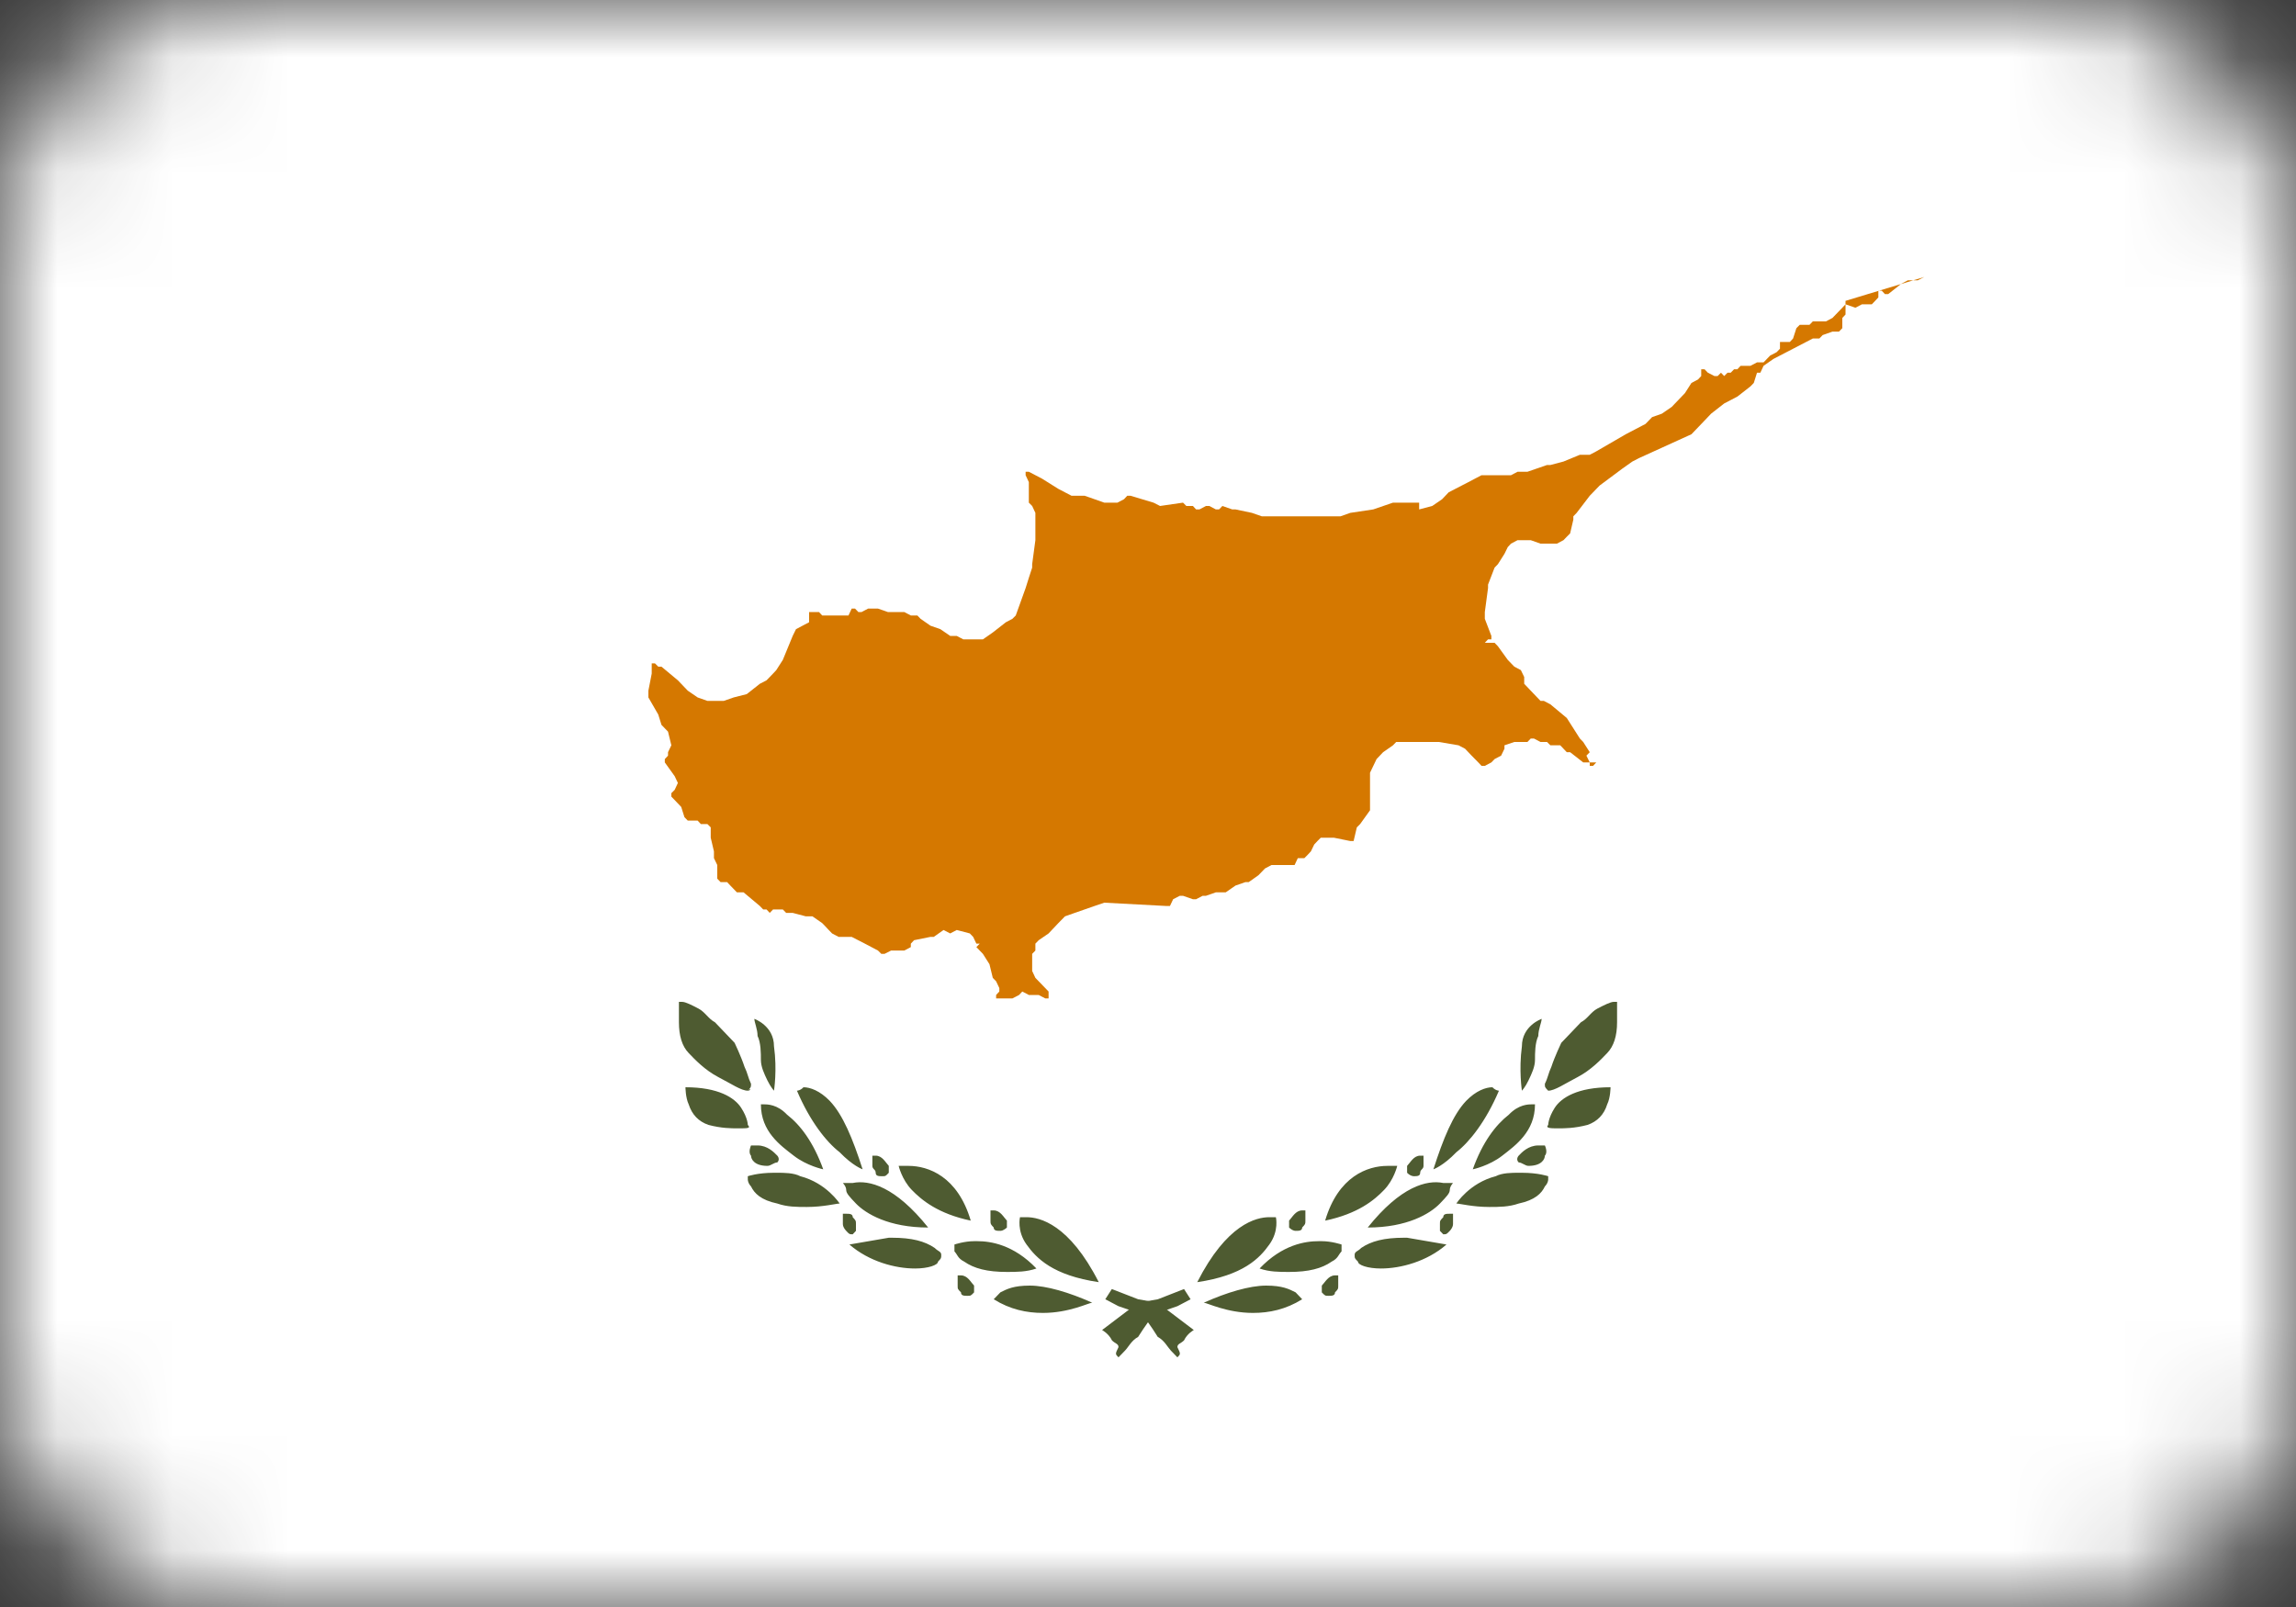 <svg width="20" height="14" viewBox="0 0 20 14" fill="none" xmlns="http://www.w3.org/2000/svg">
<rect x="0" y="0" width="20" height="14" fill="#333333" stroke="none"/>
<mask id="mask0" mask-type="alpha" maskUnits="userSpaceOnUse" x="0" y="0" width="20" height="14">
<rect width="20" height="14" rx="2" fill="#C4C4C4"/>
</mask>
<g mask="url(#mask0)">
<path d="M20 0H0V14H20V0Z" fill="white"/>
<path d="M10.256 11.825C10.228 11.796 10.228 11.796 10.199 11.766C10.171 11.736 10.142 11.677 10.085 11.647C10.028 11.557 9.971 11.468 9.942 11.468L9.914 11.438L9.742 11.379L9.628 11.319L9.685 11.23L9.914 11.319L10.085 11.349L10.399 11.587C10.399 11.587 10.342 11.617 10.314 11.677C10.285 11.706 10.256 11.706 10.256 11.736C10.285 11.796 10.285 11.796 10.256 11.825C10.256 11.796 10.256 11.825 10.256 11.825H10.314H10.256ZM9.085 11.438C8.942 11.438 8.799 11.408 8.656 11.319C8.656 11.319 8.685 11.289 8.714 11.259C8.771 11.23 8.828 11.2 8.971 11.2C9.114 11.2 9.314 11.259 9.514 11.349C9.485 11.349 9.314 11.438 9.085 11.438ZM8.428 11.289C8.399 11.289 8.371 11.289 8.371 11.259C8.342 11.23 8.342 11.23 8.342 11.2C8.342 11.14 8.342 11.111 8.342 11.111H8.371C8.428 11.111 8.456 11.17 8.485 11.2C8.485 11.23 8.485 11.259 8.485 11.259C8.456 11.289 8.456 11.289 8.428 11.289ZM9.571 11.17C9.171 11.111 9.028 10.962 8.942 10.842C8.856 10.723 8.885 10.604 8.885 10.604C8.885 10.604 8.914 10.604 8.942 10.604C9.056 10.604 9.314 10.664 9.571 11.17ZM8.771 11.081C8.599 11.081 8.485 11.051 8.399 10.991C8.342 10.962 8.342 10.932 8.314 10.902C8.314 10.872 8.314 10.872 8.314 10.842C8.314 10.842 8.399 10.813 8.485 10.813H8.514C8.628 10.813 8.828 10.842 9.028 11.051C8.942 11.081 8.856 11.081 8.771 11.081ZM7.971 11.051C7.799 11.051 7.571 10.991 7.399 10.842C7.399 10.842 7.571 10.813 7.742 10.783H7.771C7.942 10.783 8.056 10.813 8.142 10.872C8.171 10.902 8.199 10.902 8.199 10.932C8.199 10.962 8.199 10.962 8.171 10.991C8.171 11.021 8.085 11.051 7.971 11.051ZM7.428 10.753C7.399 10.753 7.399 10.753 7.371 10.723C7.371 10.723 7.342 10.694 7.342 10.664C7.342 10.634 7.342 10.574 7.342 10.574H7.371C7.399 10.574 7.428 10.574 7.428 10.604C7.456 10.634 7.456 10.634 7.456 10.664C7.456 10.694 7.456 10.694 7.456 10.723L7.428 10.753ZM8.714 10.723C8.685 10.723 8.656 10.723 8.656 10.694C8.628 10.664 8.628 10.664 8.628 10.634C8.628 10.574 8.628 10.545 8.628 10.545H8.656C8.714 10.545 8.742 10.604 8.771 10.634C8.771 10.664 8.771 10.694 8.771 10.694C8.771 10.694 8.742 10.723 8.714 10.723ZM8.085 10.694C7.742 10.694 7.542 10.574 7.456 10.485C7.399 10.425 7.371 10.396 7.371 10.366C7.371 10.336 7.342 10.306 7.342 10.306C7.342 10.306 7.371 10.306 7.428 10.306C7.571 10.277 7.799 10.336 8.085 10.694ZM8.456 10.634C8.171 10.574 8.028 10.455 7.942 10.366C7.856 10.277 7.828 10.157 7.828 10.157C7.828 10.157 7.856 10.157 7.914 10.157C8.085 10.157 8.342 10.247 8.456 10.634ZM7.028 10.515C6.942 10.515 6.856 10.515 6.771 10.485C6.628 10.455 6.571 10.396 6.542 10.336C6.514 10.306 6.514 10.277 6.514 10.277V10.247C6.514 10.247 6.599 10.217 6.742 10.217C6.742 10.217 6.742 10.217 6.771 10.217C6.828 10.217 6.914 10.217 6.971 10.247C7.199 10.306 7.314 10.485 7.314 10.485C7.285 10.485 7.171 10.515 7.028 10.515ZM7.685 10.247C7.656 10.247 7.628 10.247 7.628 10.217C7.628 10.187 7.599 10.187 7.599 10.157C7.599 10.098 7.599 10.068 7.599 10.068H7.628C7.685 10.068 7.714 10.127 7.742 10.157C7.742 10.187 7.742 10.217 7.742 10.217C7.714 10.247 7.714 10.247 7.685 10.247ZM7.171 10.187C7.171 10.187 7.028 10.157 6.914 10.068C6.799 9.979 6.628 9.859 6.628 9.621C6.628 9.621 6.628 9.621 6.656 9.621C6.685 9.621 6.771 9.621 6.856 9.711C6.971 9.8 7.085 9.949 7.171 10.187ZM7.514 10.187C7.514 10.187 7.428 10.157 7.314 10.038C7.199 9.949 7.056 9.77 6.942 9.502C6.942 9.502 6.971 9.502 6.999 9.472C7.056 9.472 7.142 9.502 7.228 9.591C7.342 9.711 7.428 9.919 7.514 10.187ZM6.685 10.157C6.571 10.157 6.542 10.098 6.542 10.068C6.514 10.038 6.542 9.979 6.542 9.979C6.571 9.979 6.571 9.979 6.599 9.979C6.685 9.979 6.742 10.038 6.771 10.068C6.771 10.068 6.799 10.098 6.771 10.127C6.742 10.127 6.714 10.157 6.685 10.157ZM6.428 9.83C6.371 9.83 6.285 9.83 6.171 9.8C6.085 9.77 6.028 9.711 5.999 9.621C5.971 9.562 5.971 9.472 5.971 9.472C6.256 9.472 6.399 9.562 6.456 9.651C6.514 9.74 6.514 9.8 6.514 9.8C6.542 9.83 6.514 9.83 6.428 9.83ZM6.742 9.502C6.742 9.502 6.714 9.472 6.685 9.413C6.656 9.353 6.628 9.293 6.628 9.234C6.628 9.174 6.628 9.085 6.599 9.025C6.599 8.966 6.571 8.906 6.571 8.876C6.571 8.876 6.742 8.936 6.742 9.115C6.771 9.323 6.742 9.502 6.742 9.502ZM6.514 9.502C6.456 9.502 6.371 9.442 6.256 9.383C6.142 9.323 6.056 9.234 5.999 9.174C5.942 9.115 5.914 9.025 5.914 8.906C5.914 8.817 5.914 8.757 5.914 8.728H5.942C5.971 8.728 6.028 8.757 6.085 8.787C6.142 8.817 6.171 8.876 6.228 8.906C6.314 8.996 6.399 9.085 6.399 9.085C6.399 9.085 6.456 9.204 6.485 9.293C6.514 9.353 6.514 9.383 6.542 9.442C6.542 9.472 6.542 9.472 6.514 9.502C6.542 9.472 6.542 9.502 6.514 9.502Z" fill="#4E5B31"/>
<path d="M9.743 11.825C9.772 11.796 9.772 11.796 9.8 11.766C9.829 11.736 9.857 11.677 9.914 11.647C9.972 11.557 10.029 11.468 10.057 11.468L10.086 11.438L10.257 11.379L10.371 11.319L10.314 11.23L10.086 11.319L9.914 11.349L9.6 11.587C9.6 11.587 9.657 11.617 9.686 11.677C9.714 11.706 9.743 11.706 9.743 11.736C9.714 11.796 9.714 11.796 9.743 11.825C9.743 11.796 9.743 11.825 9.743 11.825H9.686H9.743ZM10.914 11.438C11.057 11.438 11.2 11.408 11.343 11.319C11.343 11.319 11.314 11.289 11.286 11.259C11.229 11.23 11.171 11.2 11.029 11.2C10.886 11.2 10.686 11.259 10.486 11.349C10.514 11.349 10.686 11.438 10.914 11.438ZM11.572 11.289C11.6 11.289 11.629 11.289 11.629 11.259C11.657 11.23 11.657 11.23 11.657 11.2C11.657 11.14 11.657 11.111 11.657 11.111H11.629C11.572 11.111 11.543 11.17 11.514 11.2C11.514 11.23 11.514 11.259 11.514 11.259C11.543 11.289 11.543 11.289 11.572 11.289ZM10.429 11.17C10.829 11.111 10.972 10.962 11.057 10.842C11.143 10.723 11.114 10.604 11.114 10.604C11.114 10.604 11.086 10.604 11.057 10.604C10.943 10.604 10.686 10.664 10.429 11.17ZM11.229 11.081C11.4 11.081 11.514 11.051 11.6 10.991C11.657 10.962 11.657 10.932 11.686 10.902C11.686 10.872 11.686 10.872 11.686 10.842C11.686 10.842 11.6 10.813 11.514 10.813H11.486C11.371 10.813 11.171 10.842 10.972 11.051C11.057 11.081 11.143 11.081 11.229 11.081ZM12.029 11.051C12.2 11.051 12.429 10.991 12.6 10.842C12.6 10.842 12.429 10.813 12.257 10.783H12.229C12.057 10.783 11.943 10.813 11.857 10.872C11.829 10.902 11.8 10.902 11.8 10.932C11.8 10.962 11.8 10.962 11.829 10.991C11.829 11.021 11.914 11.051 12.029 11.051ZM12.572 10.753C12.6 10.753 12.6 10.753 12.629 10.723C12.629 10.723 12.657 10.694 12.657 10.664C12.657 10.634 12.657 10.574 12.657 10.574H12.629C12.6 10.574 12.572 10.574 12.572 10.604C12.543 10.634 12.543 10.634 12.543 10.664C12.543 10.694 12.543 10.694 12.543 10.723L12.572 10.753ZM11.286 10.723C11.314 10.723 11.343 10.723 11.343 10.694C11.371 10.664 11.371 10.664 11.371 10.634C11.371 10.574 11.371 10.545 11.371 10.545H11.343C11.286 10.545 11.257 10.604 11.229 10.634C11.229 10.664 11.229 10.694 11.229 10.694C11.229 10.694 11.257 10.723 11.286 10.723ZM11.914 10.694C12.257 10.694 12.457 10.574 12.543 10.485C12.6 10.425 12.629 10.396 12.629 10.366C12.629 10.336 12.657 10.306 12.657 10.306C12.657 10.306 12.629 10.306 12.572 10.306C12.429 10.277 12.2 10.336 11.914 10.694ZM11.543 10.634C11.829 10.574 11.972 10.455 12.057 10.366C12.143 10.277 12.171 10.157 12.171 10.157C12.171 10.157 12.143 10.157 12.086 10.157C11.914 10.157 11.657 10.247 11.543 10.634ZM12.972 10.515C13.057 10.515 13.143 10.515 13.229 10.485C13.371 10.455 13.429 10.396 13.457 10.336C13.486 10.306 13.486 10.277 13.486 10.277V10.247C13.486 10.247 13.4 10.217 13.257 10.217C13.257 10.217 13.257 10.217 13.229 10.217C13.171 10.217 13.086 10.217 13.029 10.247C12.8 10.306 12.686 10.485 12.686 10.485C12.714 10.485 12.829 10.515 12.972 10.515ZM12.314 10.247C12.343 10.247 12.371 10.247 12.371 10.217C12.371 10.187 12.4 10.187 12.4 10.157C12.4 10.098 12.4 10.068 12.4 10.068H12.371C12.314 10.068 12.286 10.127 12.257 10.157C12.257 10.187 12.257 10.217 12.257 10.217C12.286 10.247 12.314 10.247 12.314 10.247ZM12.829 10.187C12.829 10.187 12.972 10.157 13.086 10.068C13.2 9.979 13.371 9.859 13.371 9.621C13.371 9.621 13.371 9.621 13.343 9.621C13.314 9.621 13.229 9.621 13.143 9.711C13.029 9.8 12.914 9.949 12.829 10.187ZM12.486 10.187C12.486 10.187 12.572 10.157 12.686 10.038C12.8 9.949 12.943 9.77 13.057 9.502C13.057 9.502 13.029 9.502 13 9.472C12.943 9.472 12.857 9.502 12.771 9.591C12.657 9.711 12.572 9.919 12.486 10.187ZM13.314 10.157C13.429 10.157 13.457 10.098 13.457 10.068C13.486 10.038 13.457 9.979 13.457 9.979C13.429 9.979 13.429 9.979 13.4 9.979C13.314 9.979 13.257 10.038 13.229 10.068C13.229 10.068 13.2 10.098 13.229 10.127C13.257 10.127 13.286 10.157 13.314 10.157ZM13.572 9.83C13.629 9.83 13.714 9.83 13.829 9.8C13.914 9.77 13.972 9.711 14 9.621C14.029 9.562 14.029 9.472 14.029 9.472C13.743 9.472 13.6 9.562 13.543 9.651C13.486 9.74 13.486 9.8 13.486 9.8C13.457 9.83 13.514 9.83 13.572 9.83ZM13.257 9.502C13.257 9.502 13.286 9.472 13.314 9.413C13.343 9.353 13.371 9.293 13.371 9.234C13.371 9.174 13.371 9.085 13.4 9.025C13.4 8.966 13.429 8.906 13.429 8.876C13.429 8.876 13.257 8.936 13.257 9.115C13.229 9.323 13.257 9.502 13.257 9.502ZM13.486 9.502C13.543 9.502 13.629 9.442 13.743 9.383C13.857 9.323 13.943 9.234 14 9.174C14.057 9.115 14.086 9.025 14.086 8.906C14.086 8.817 14.086 8.757 14.086 8.728H14.057C14.029 8.728 13.972 8.757 13.914 8.787C13.857 8.817 13.829 8.876 13.771 8.906C13.686 8.996 13.6 9.085 13.6 9.085C13.6 9.085 13.543 9.204 13.514 9.293C13.486 9.353 13.486 9.383 13.457 9.442C13.457 9.472 13.457 9.472 13.486 9.502C13.457 9.472 13.486 9.502 13.486 9.502Z" fill="#4E5B31"/>
<path d="M16.762 2.413L16.705 2.442H16.677H16.619L16.562 2.472L16.448 2.562H16.419L16.391 2.532H16.362V2.591L16.334 2.621L16.305 2.651H16.219L16.162 2.681L16.076 2.651L16.048 2.681L15.962 2.77L15.905 2.8H15.877H15.819H15.791L15.762 2.83H15.677L15.648 2.859L15.619 2.949L15.591 2.979H15.562H15.534H15.505V3.038L15.476 3.068L15.419 3.098L15.391 3.127L15.362 3.157H15.305L15.248 3.187H15.162L15.134 3.217H15.105L15.076 3.247H15.048L15.019 3.276L14.991 3.247L14.962 3.276H14.934L14.877 3.247L14.848 3.217H14.819V3.276L14.791 3.306L14.734 3.336L14.677 3.425L14.562 3.545L14.476 3.604L14.391 3.634L14.334 3.693L14.162 3.783L13.905 3.932L13.848 3.962H13.762L13.619 4.021L13.505 4.051H13.476L13.305 4.11H13.219L13.162 4.14H13.048H12.962H12.905L12.791 4.2L12.619 4.289L12.562 4.349L12.476 4.408L12.362 4.438V4.379H12.334H12.305H12.219H12.162H12.134L11.962 4.438L11.762 4.468L11.677 4.498H11.591H11.534H11.448H11.419H11.162H11.048H10.991L10.905 4.468L10.762 4.438H10.734L10.648 4.408L10.619 4.438H10.591L10.534 4.408H10.505L10.448 4.438H10.419L10.391 4.408H10.334L10.305 4.379L10.105 4.408L10.048 4.379L9.848 4.319H9.819L9.791 4.349L9.734 4.379H9.677H9.619L9.534 4.349L9.448 4.319H9.419H9.362H9.334L9.219 4.259L9.077 4.17L8.962 4.11H8.934V4.14L8.962 4.2V4.259V4.319V4.349V4.379L8.991 4.408L9.019 4.468V4.587V4.706L8.991 4.915V4.945L8.962 5.034L8.934 5.123L8.848 5.362L8.819 5.391L8.762 5.421L8.648 5.51L8.562 5.57H8.534H8.448H8.391L8.334 5.54H8.277L8.191 5.481L8.105 5.451L8.019 5.391L7.991 5.362H7.934L7.877 5.332H7.848H7.819H7.734L7.648 5.302H7.619H7.562L7.505 5.332H7.477L7.448 5.302H7.419L7.391 5.362H7.362H7.334H7.305H7.277H7.248H7.219H7.191H7.162L7.134 5.332H7.105H7.077H7.048V5.391V5.421L6.991 5.451L6.934 5.481L6.905 5.54L6.819 5.749L6.762 5.838L6.734 5.868L6.677 5.927L6.619 5.957L6.505 6.047L6.391 6.076L6.305 6.106H6.248H6.162L6.077 6.076L5.991 6.017L5.905 5.927L5.762 5.808H5.734L5.705 5.779H5.677V5.808V5.838V5.868L5.648 6.017V6.076L5.734 6.225L5.762 6.315L5.791 6.345L5.819 6.374L5.848 6.493L5.819 6.553V6.583L5.791 6.613V6.642L5.877 6.762L5.905 6.821L5.877 6.881L5.848 6.91V6.94L5.877 6.97L5.934 7.03L5.962 7.119L5.991 7.149H6.019H6.048H6.077L6.105 7.179H6.134H6.162L6.191 7.208V7.298L6.219 7.417V7.476L6.248 7.536V7.566V7.655L6.277 7.685H6.305H6.334L6.362 7.715L6.419 7.774H6.448H6.477L6.619 7.893L6.648 7.923H6.677L6.705 7.953L6.734 7.923H6.791H6.819L6.848 7.953H6.905L7.019 7.983H7.077L7.162 8.042L7.191 8.072L7.219 8.102L7.248 8.132L7.305 8.162H7.362H7.391H7.419L7.534 8.221L7.591 8.251L7.648 8.281L7.677 8.31H7.705L7.762 8.281H7.819H7.848H7.877L7.934 8.251V8.221L7.962 8.191L8.105 8.162H8.134L8.219 8.102L8.277 8.132L8.334 8.102L8.448 8.132L8.477 8.162L8.505 8.221H8.534L8.505 8.251L8.562 8.31L8.619 8.4L8.648 8.519L8.677 8.549L8.705 8.608V8.638L8.677 8.668V8.698H8.705H8.734H8.791H8.819L8.877 8.668L8.905 8.638L8.962 8.668H9.019H9.048L9.105 8.698H9.134V8.668V8.638L9.105 8.608L9.048 8.549L9.019 8.519L8.991 8.459V8.4V8.37V8.31L9.019 8.281V8.221L9.048 8.191L9.134 8.132L9.219 8.042L9.277 7.983L9.362 7.953L9.534 7.893L9.619 7.864L10.162 7.893H10.191L10.219 7.834L10.277 7.804H10.305L10.391 7.834H10.419L10.476 7.804H10.505L10.591 7.774H10.648H10.677L10.762 7.715L10.848 7.685H10.877L10.962 7.625L11.019 7.566L11.076 7.536H11.134H11.277L11.305 7.476H11.362L11.391 7.447L11.419 7.417L11.448 7.357L11.476 7.327L11.505 7.298H11.619L11.762 7.327H11.791L11.819 7.208L11.848 7.179L11.934 7.059V7V6.97V6.91V6.821V6.732L11.991 6.613L12.048 6.553L12.134 6.493L12.162 6.464H12.219H12.419H12.476H12.534L12.705 6.493L12.762 6.523L12.819 6.583L12.877 6.642L12.905 6.672H12.934L12.991 6.642L13.019 6.613L13.076 6.583L13.105 6.523V6.493L13.191 6.464H13.305L13.334 6.434H13.362L13.419 6.464H13.476L13.505 6.493H13.534H13.591L13.648 6.553H13.677L13.791 6.642H13.819H13.848V6.672H13.877L13.905 6.642H13.848L13.819 6.583L13.848 6.553L13.791 6.464L13.762 6.434L13.648 6.255L13.505 6.136L13.448 6.106H13.419L13.334 6.017L13.277 5.957V5.927V5.898L13.248 5.838L13.191 5.808L13.134 5.749L13.048 5.63L13.019 5.6H12.991H12.934L12.962 5.57H12.991V5.54L12.934 5.391V5.332L12.962 5.123V5.093L13.019 4.945L13.048 4.915L13.105 4.825L13.134 4.766L13.162 4.736L13.219 4.706H13.277H13.334L13.419 4.736H13.505H13.534H13.562L13.619 4.706L13.648 4.676L13.677 4.647L13.705 4.527V4.498L13.734 4.468L13.848 4.319L13.934 4.23L14.134 4.081L14.219 4.021L14.277 3.991L14.734 3.783L14.848 3.664L14.905 3.604L15.019 3.515L15.134 3.455L15.248 3.366L15.277 3.336L15.305 3.247H15.334L15.362 3.187L15.448 3.127L15.791 2.949H15.848L15.877 2.919L15.962 2.889H15.991H16.019L16.048 2.859V2.77L16.076 2.74V2.681V2.651V2.621L16.762 2.413Z" fill="#D57800"/>
</g>
</svg>
